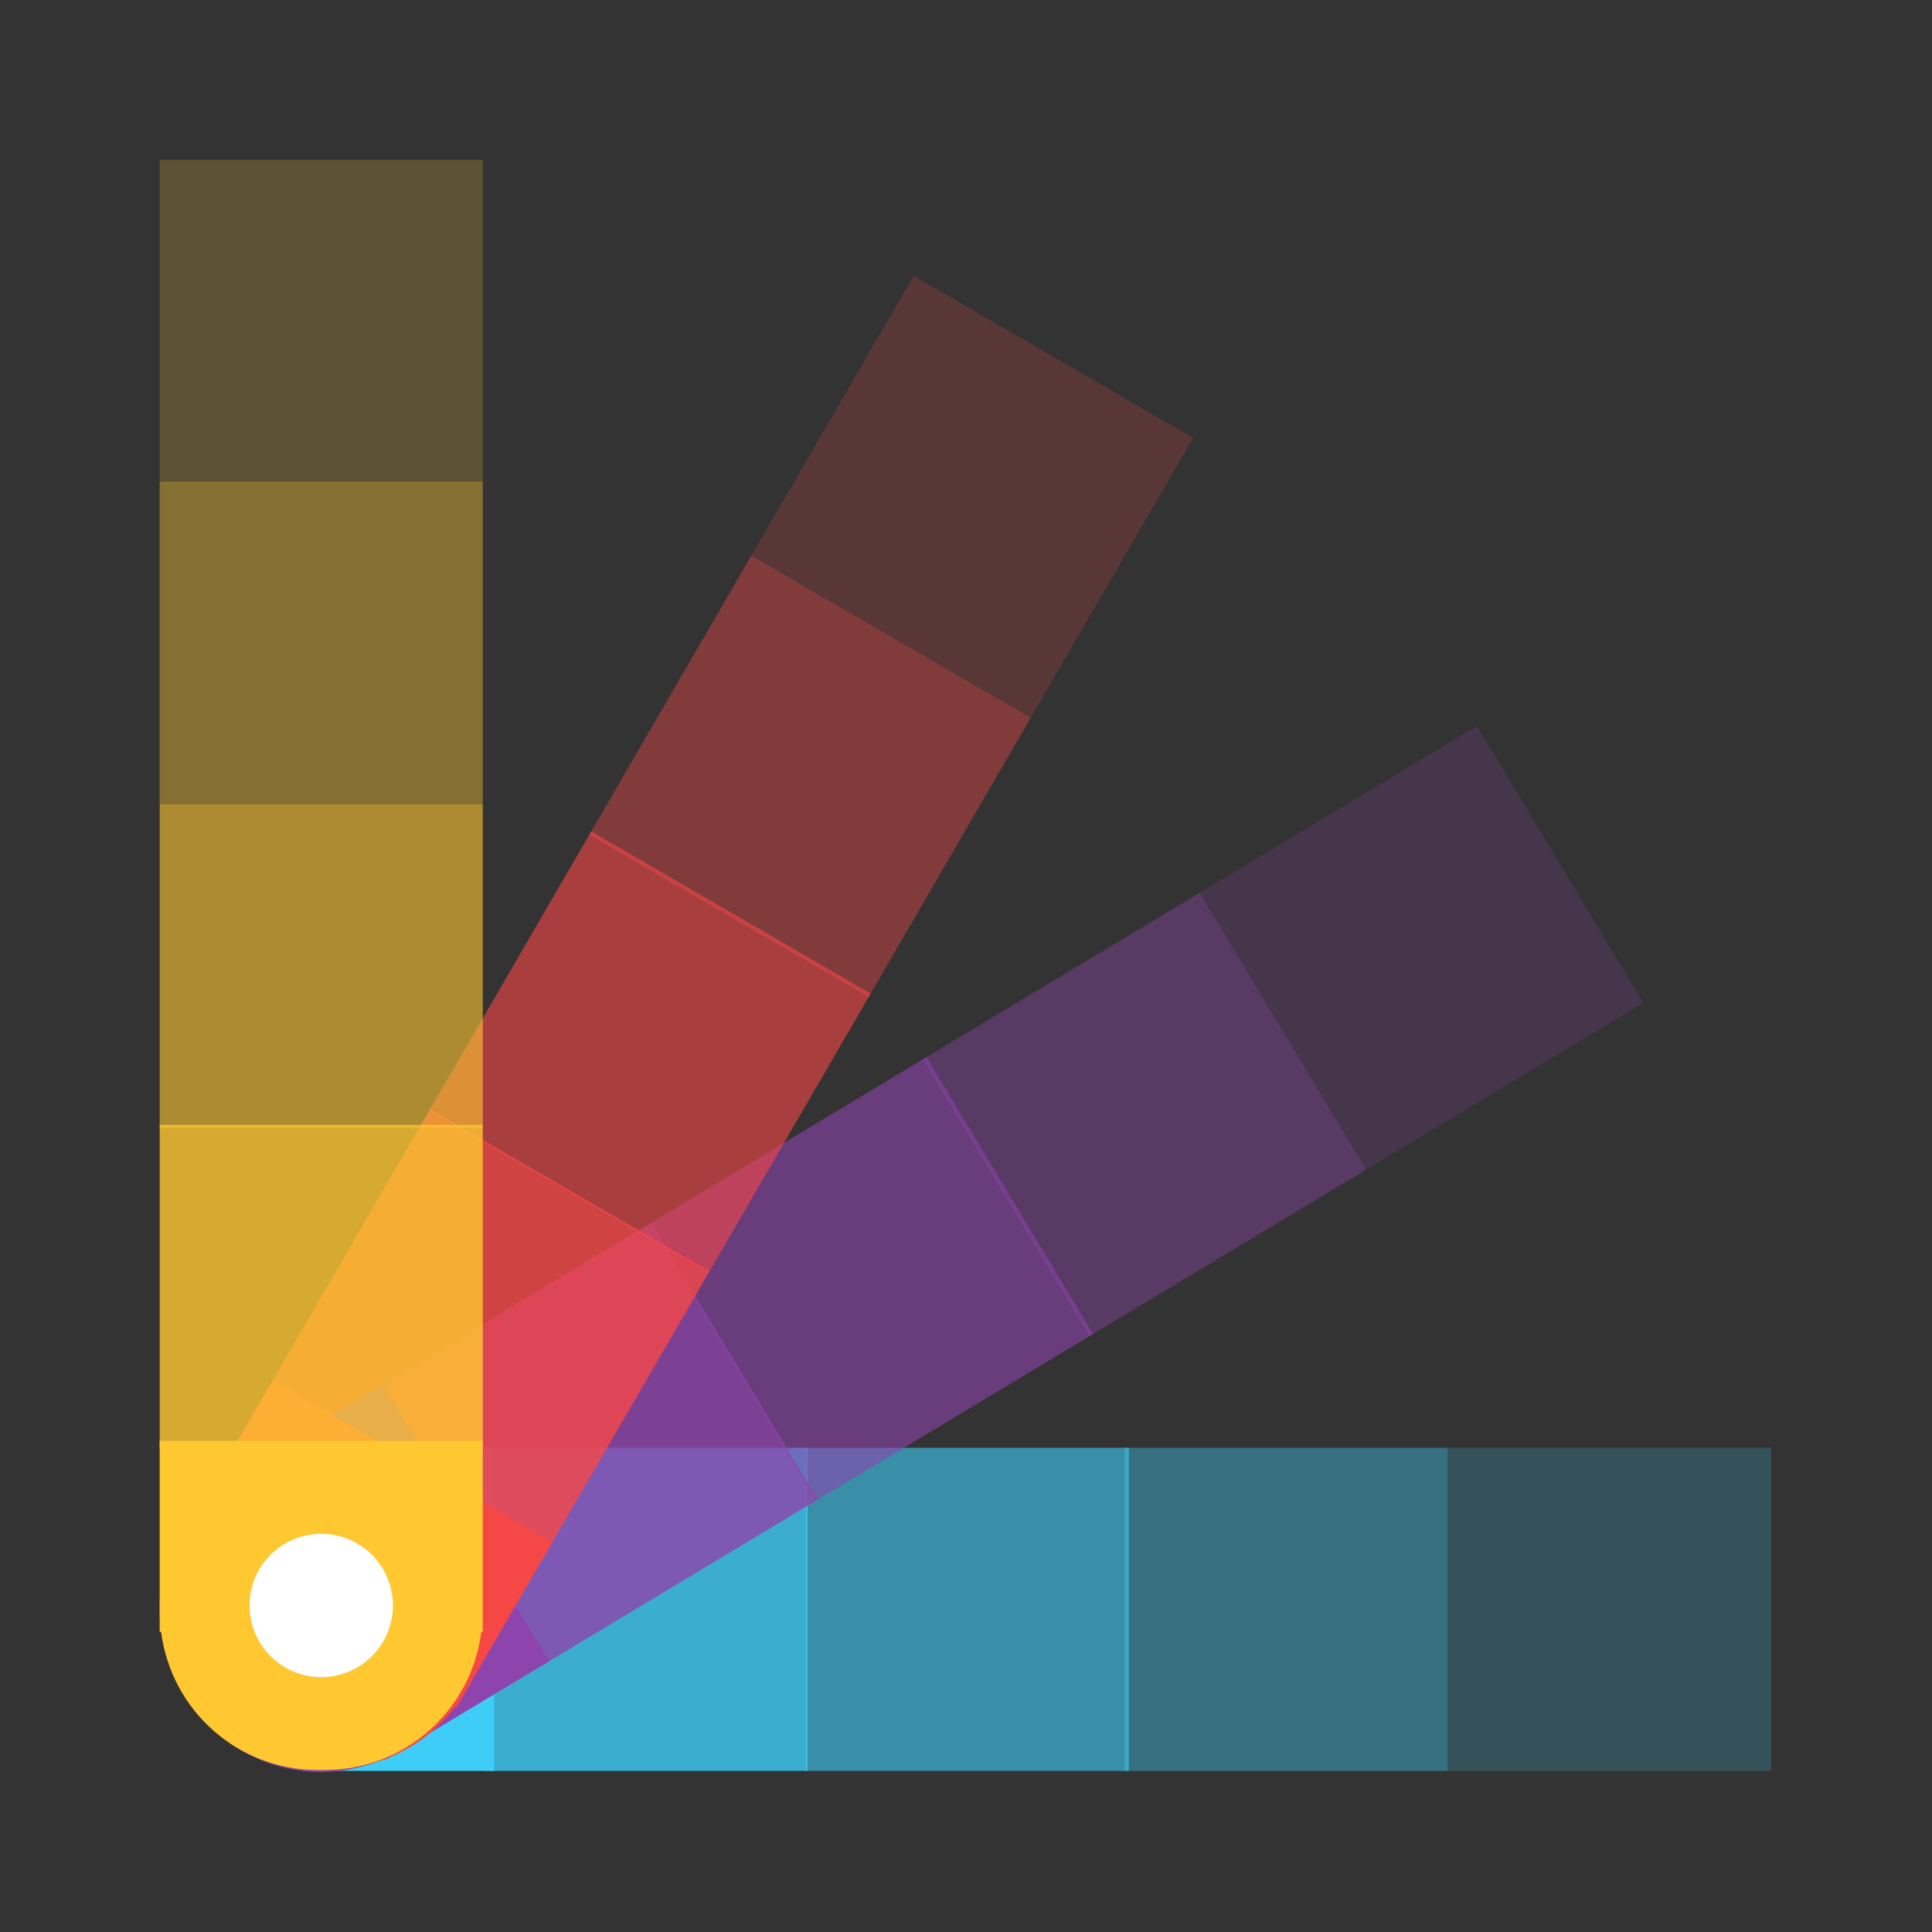 <?xml version="1.0" encoding="UTF-8" standalone="no"?>
<svg
   xmlns:dc="http://purl.org/dc/elements/1.1/"
   xmlns:cc="http://creativecommons.org/ns#"
   xmlns:rdf="http://www.w3.org/1999/02/22-rdf-syntax-ns#"
   xmlns:svg="http://www.w3.org/2000/svg"
   xmlns="http://www.w3.org/2000/svg"
   viewBox="0 0 204.8 204.8"
   height="204.8"
   width="204.8"
   version="1.1"
   id="svg2">
  <rect x="0" y="0" width="204.8" height="204.8" fill="#333333" stroke="none"/>
  <defs
     id="defs6" />
  <rect
     y="153.476"
     x="153.507"
     height="34.248"
     width="34.248"
     id="rect4145-7-4-7-3"
     style="opacity:0.2;fill:#3ecdf6;fill-opacity:1;fill-rule:evenodd;stroke:none;stroke-width:10.154;stroke-linecap:butt;stroke-linejoin:round;stroke-miterlimit:4;stroke-dasharray:none;stroke-dashoffset:0;stroke-opacity:1" />
  <rect
     y="153.476"
     x="119.228"
     height="34.248"
     width="34.248"
     id="rect4145-7-4-7-3-2"
     style="opacity:0.4;fill:#3ecdf6;fill-opacity:1;fill-rule:evenodd;stroke:none;stroke-width:10.154;stroke-linecap:butt;stroke-linejoin:round;stroke-miterlimit:4;stroke-dasharray:none;stroke-dashoffset:0;stroke-opacity:1" />
  <rect
     y="153.476"
     x="85.411"
     height="34.248"
     width="34.248"
     id="rect4145-7-4-7-3-8"
     style="opacity:0.6;fill:#3ecdf6;fill-opacity:1;fill-rule:evenodd;stroke:none;stroke-width:10.154;stroke-linecap:butt;stroke-linejoin:round;stroke-miterlimit:4;stroke-dasharray:none;stroke-dashoffset:0;stroke-opacity:1" />
  <rect
     y="153.476"
     x="51.349"
     height="34.248"
     width="34.248"
     id="rect4145-7-4-7-3-8-0"
     style="opacity:0.8;fill:#3ecdf6;fill-opacity:1;fill-rule:evenodd;stroke:none;stroke-width:10.154;stroke-linecap:butt;stroke-linejoin:round;stroke-miterlimit:4;stroke-dasharray:none;stroke-dashoffset:0;stroke-opacity:1" />
  <rect
     transform="rotate(-31.035)"
     y="146.654"
     x="60.216"
     height="34.248"
     width="34.248"
     id="rect4145-7-4-7-3-6"
     style="opacity:0.2;fill:#8e44ad;fill-opacity:1;fill-rule:evenodd;stroke:none;stroke-width:10.154;stroke-linecap:butt;stroke-linejoin:round;stroke-miterlimit:4;stroke-dasharray:none;stroke-dashoffset:0;stroke-opacity:1" />
  <path
     id="rect4145-7-4-77-9"
     d="m 52.381,153.476 -17.453,0 -0.641,0 -2.154,0 0,0.152 c -8.282,1.054 -14.648,8.075 -14.648,16.652 l 0,0.641 c 0,8.577 6.367,15.597 14.648,16.65 l 0,0.152 2.154,0 0.641,0 17.453,0 z"
     style="opacity:1;fill:#3ecdf6;fill-opacity:1;fill-rule:evenodd;stroke:none;stroke-width:10.154;stroke-linecap:butt;stroke-linejoin:round;stroke-miterlimit:4;stroke-dasharray:none;stroke-dashoffset:0;stroke-opacity:1" />
  <rect
     transform="rotate(-31.035)"
     y="146.654"
     x="25.937"
     height="34.248"
     width="34.248"
     id="rect4145-7-4-7-3-2-4"
     style="opacity:0.4;fill:#8e44ad;fill-opacity:1;fill-rule:evenodd;stroke:none;stroke-width:10.154;stroke-linecap:butt;stroke-linejoin:round;stroke-miterlimit:4;stroke-dasharray:none;stroke-dashoffset:0;stroke-opacity:1" />
  <rect
     y="16.949"
     x="16.928"
     height="34.248"
     width="34.248"
     id="rect4145"
     style="opacity:0.2;fill:#ffc831;fill-opacity:1;fill-rule:evenodd;stroke:none;stroke-width:10.154;stroke-linecap:butt;stroke-linejoin:round;stroke-miterlimit:4;stroke-dasharray:none;stroke-dashoffset:0;stroke-opacity:1" />
  <rect
     transform="rotate(-31.035)"
     y="146.654"
     x="-7.88"
     height="34.248"
     width="34.248"
     id="rect4145-7-4-7-3-8-4"
     style="opacity:0.6;fill:#8e44ad;fill-opacity:1;fill-rule:evenodd;stroke:none;stroke-width:10.154;stroke-linecap:butt;stroke-linejoin:round;stroke-miterlimit:4;stroke-dasharray:none;stroke-dashoffset:0;stroke-opacity:1" />
  <rect
     transform="rotate(-59.875)"
     y="98.443"
     x="-10.924"
     height="34.248"
     width="34.248"
     id="rect4145-7-4-7-3-6-8"
     style="opacity:0.2;fill:#f64747;fill-opacity:1;fill-rule:evenodd;stroke:none;stroke-width:10.154;stroke-linecap:butt;stroke-linejoin:round;stroke-miterlimit:4;stroke-dasharray:none;stroke-dashoffset:0;stroke-opacity:1" />
  <rect
     y="51.097"
     x="16.928"
     height="34.248"
     width="34.248"
     id="rect4145-7"
     style="opacity:0.4;fill:#ffc831;fill-opacity:1;fill-rule:evenodd;stroke:none;stroke-width:10.154;stroke-linecap:butt;stroke-linejoin:round;stroke-miterlimit:4;stroke-dasharray:none;stroke-dashoffset:0;stroke-opacity:1" />
  <rect
     transform="rotate(-59.875)"
     y="98.443"
     x="-45.203"
     height="34.248"
     width="34.248"
     id="rect4145-7-4-7-3-2-4-0"
     style="opacity:0.4;fill:#f64747;fill-opacity:1;fill-rule:evenodd;stroke:none;stroke-width:10.154;stroke-linecap:butt;stroke-linejoin:round;stroke-miterlimit:4;stroke-dasharray:none;stroke-dashoffset:0;stroke-opacity:1" />
  <rect
     transform="rotate(-31.035)"
     y="146.654"
     x="-41.942"
     height="34.248"
     width="34.248"
     id="rect4145-7-4-7-3-8-0-9"
     style="opacity:0.8;fill:#8e44ad;fill-opacity:1;fill-rule:evenodd;stroke:none;stroke-width:10.154;stroke-linecap:butt;stroke-linejoin:round;stroke-miterlimit:4;stroke-dasharray:none;stroke-dashoffset:0;stroke-opacity:1" />
  <rect
     transform="rotate(-59.875)"
     y="98.443"
     x="-79.02"
     height="34.248"
     width="34.248"
     id="rect4145-7-4-7-3-8-4-4"
     style="opacity:0.6;fill:#f64747;fill-opacity:1;fill-rule:evenodd;stroke:none;stroke-width:10.154;stroke-linecap:butt;stroke-linejoin:round;stroke-miterlimit:4;stroke-dasharray:none;stroke-dashoffset:0;stroke-opacity:1" />
  <rect
     transform="rotate(-59.875)"
     y="98.443"
     x="-113.082"
     height="34.248"
     width="34.248"
     id="rect4145-7-4-7-3-8-0-9-3"
     style="opacity:0.8;fill:#f64747;fill-opacity:1;fill-rule:evenodd;stroke:none;stroke-width:10.154;stroke-linecap:butt;stroke-linejoin:round;stroke-miterlimit:4;stroke-dasharray:none;stroke-dashoffset:0;stroke-opacity:1" />
  <rect
     y="85.292"
     x="16.928"
     height="34.248"
     width="34.248"
     id="rect4145-7-4"
     style="opacity:0.6;fill:#ffc831;fill-opacity:1;fill-rule:evenodd;stroke:none;stroke-width:10.154;stroke-linecap:butt;stroke-linejoin:round;stroke-miterlimit:4;stroke-dasharray:none;stroke-dashoffset:0;stroke-opacity:1" />
  <path
     id="rect4145-7-4-77-9-7"
     d="m 40.555,146.752 -14.955,8.998 -0.549,0.33 -1.846,1.111 0.079,0.131 c -6.553,5.173 -8.388,14.471 -3.966,21.821 l 0.33,0.549 c 4.422,7.349 13.496,10.082 21.136,6.715 l 0.079,0.131 1.846,-1.111 0.549,-0.33 14.955,-8.998 z"
     style="opacity:1;fill:#8e44ad;fill-opacity:1;fill-rule:evenodd;stroke:none;stroke-width:10.154;stroke-linecap:butt;stroke-linejoin:round;stroke-miterlimit:4;stroke-dasharray:none;stroke-dashoffset:0;stroke-opacity:1" />
  <path
     id="rect4145-7-4-77-9-7-3"
     d="m 28.911,146.322 -8.759,15.096 -0.322,0.554 -1.081,1.863 0.132,0.076 c -3.245,7.692 -0.367,16.723 7.051,21.027 l 0.554,0.322 c 7.419,4.305 16.686,2.321 21.753,-4.313 l 0.132,0.076 1.081,-1.863 0.322,-0.554 8.759,-15.096 z"
     style="opacity:1;fill:#f64747;fill-opacity:1;fill-rule:evenodd;stroke:none;stroke-width:10.154;stroke-linecap:butt;stroke-linejoin:round;stroke-miterlimit:4;stroke-dasharray:none;stroke-dashoffset:0;stroke-opacity:1" />
  <rect
     y="119.247"
     x="16.928"
     height="34.248"
     width="34.248"
     id="rect4145-7-4-7"
     style="opacity:0.8;fill:#ffc831;fill-opacity:1;fill-rule:evenodd;stroke:none;stroke-width:10.154;stroke-linecap:butt;stroke-linejoin:round;stroke-miterlimit:4;stroke-dasharray:none;stroke-dashoffset:0;stroke-opacity:1" />
  <path
     id="rect4145-7-4-77"
     d="m 16.928,152.738 0,17.453 0,0.641 0,2.154 0.152,0 c 1.054,8.282 8.075,14.648 16.652,14.648 l 0.641,0 c 8.577,0 15.597,-6.367 16.65,-14.648 l 0.152,0 0,-2.154 0,-0.641 0,-17.453 z"
     style="opacity:1;fill:#ffc831;fill-opacity:1;fill-rule:evenodd;stroke:none;stroke-width:10.154;stroke-linecap:butt;stroke-linejoin:round;stroke-miterlimit:4;stroke-dasharray:none;stroke-dashoffset:0;stroke-opacity:1" />
  <path
     d="m 41.189,172.788 a 7.597,7.597 0 0 1 -9.733,4.539 7.597,7.597 0 0 1 -4.547,-9.729 7.597,7.597 0 0 1 9.725,-4.555 7.597,7.597 0 0 1 4.563,9.721"
     id="path4326"
     style="opacity:1;fill:#ffffff;fill-opacity:1;fill-rule:evenodd;stroke:none;stroke-width:10.001;stroke-linecap:butt;stroke-linejoin:round;stroke-miterlimit:4;stroke-dasharray:none;stroke-dashoffset:0;stroke-opacity:1" />
</svg>
